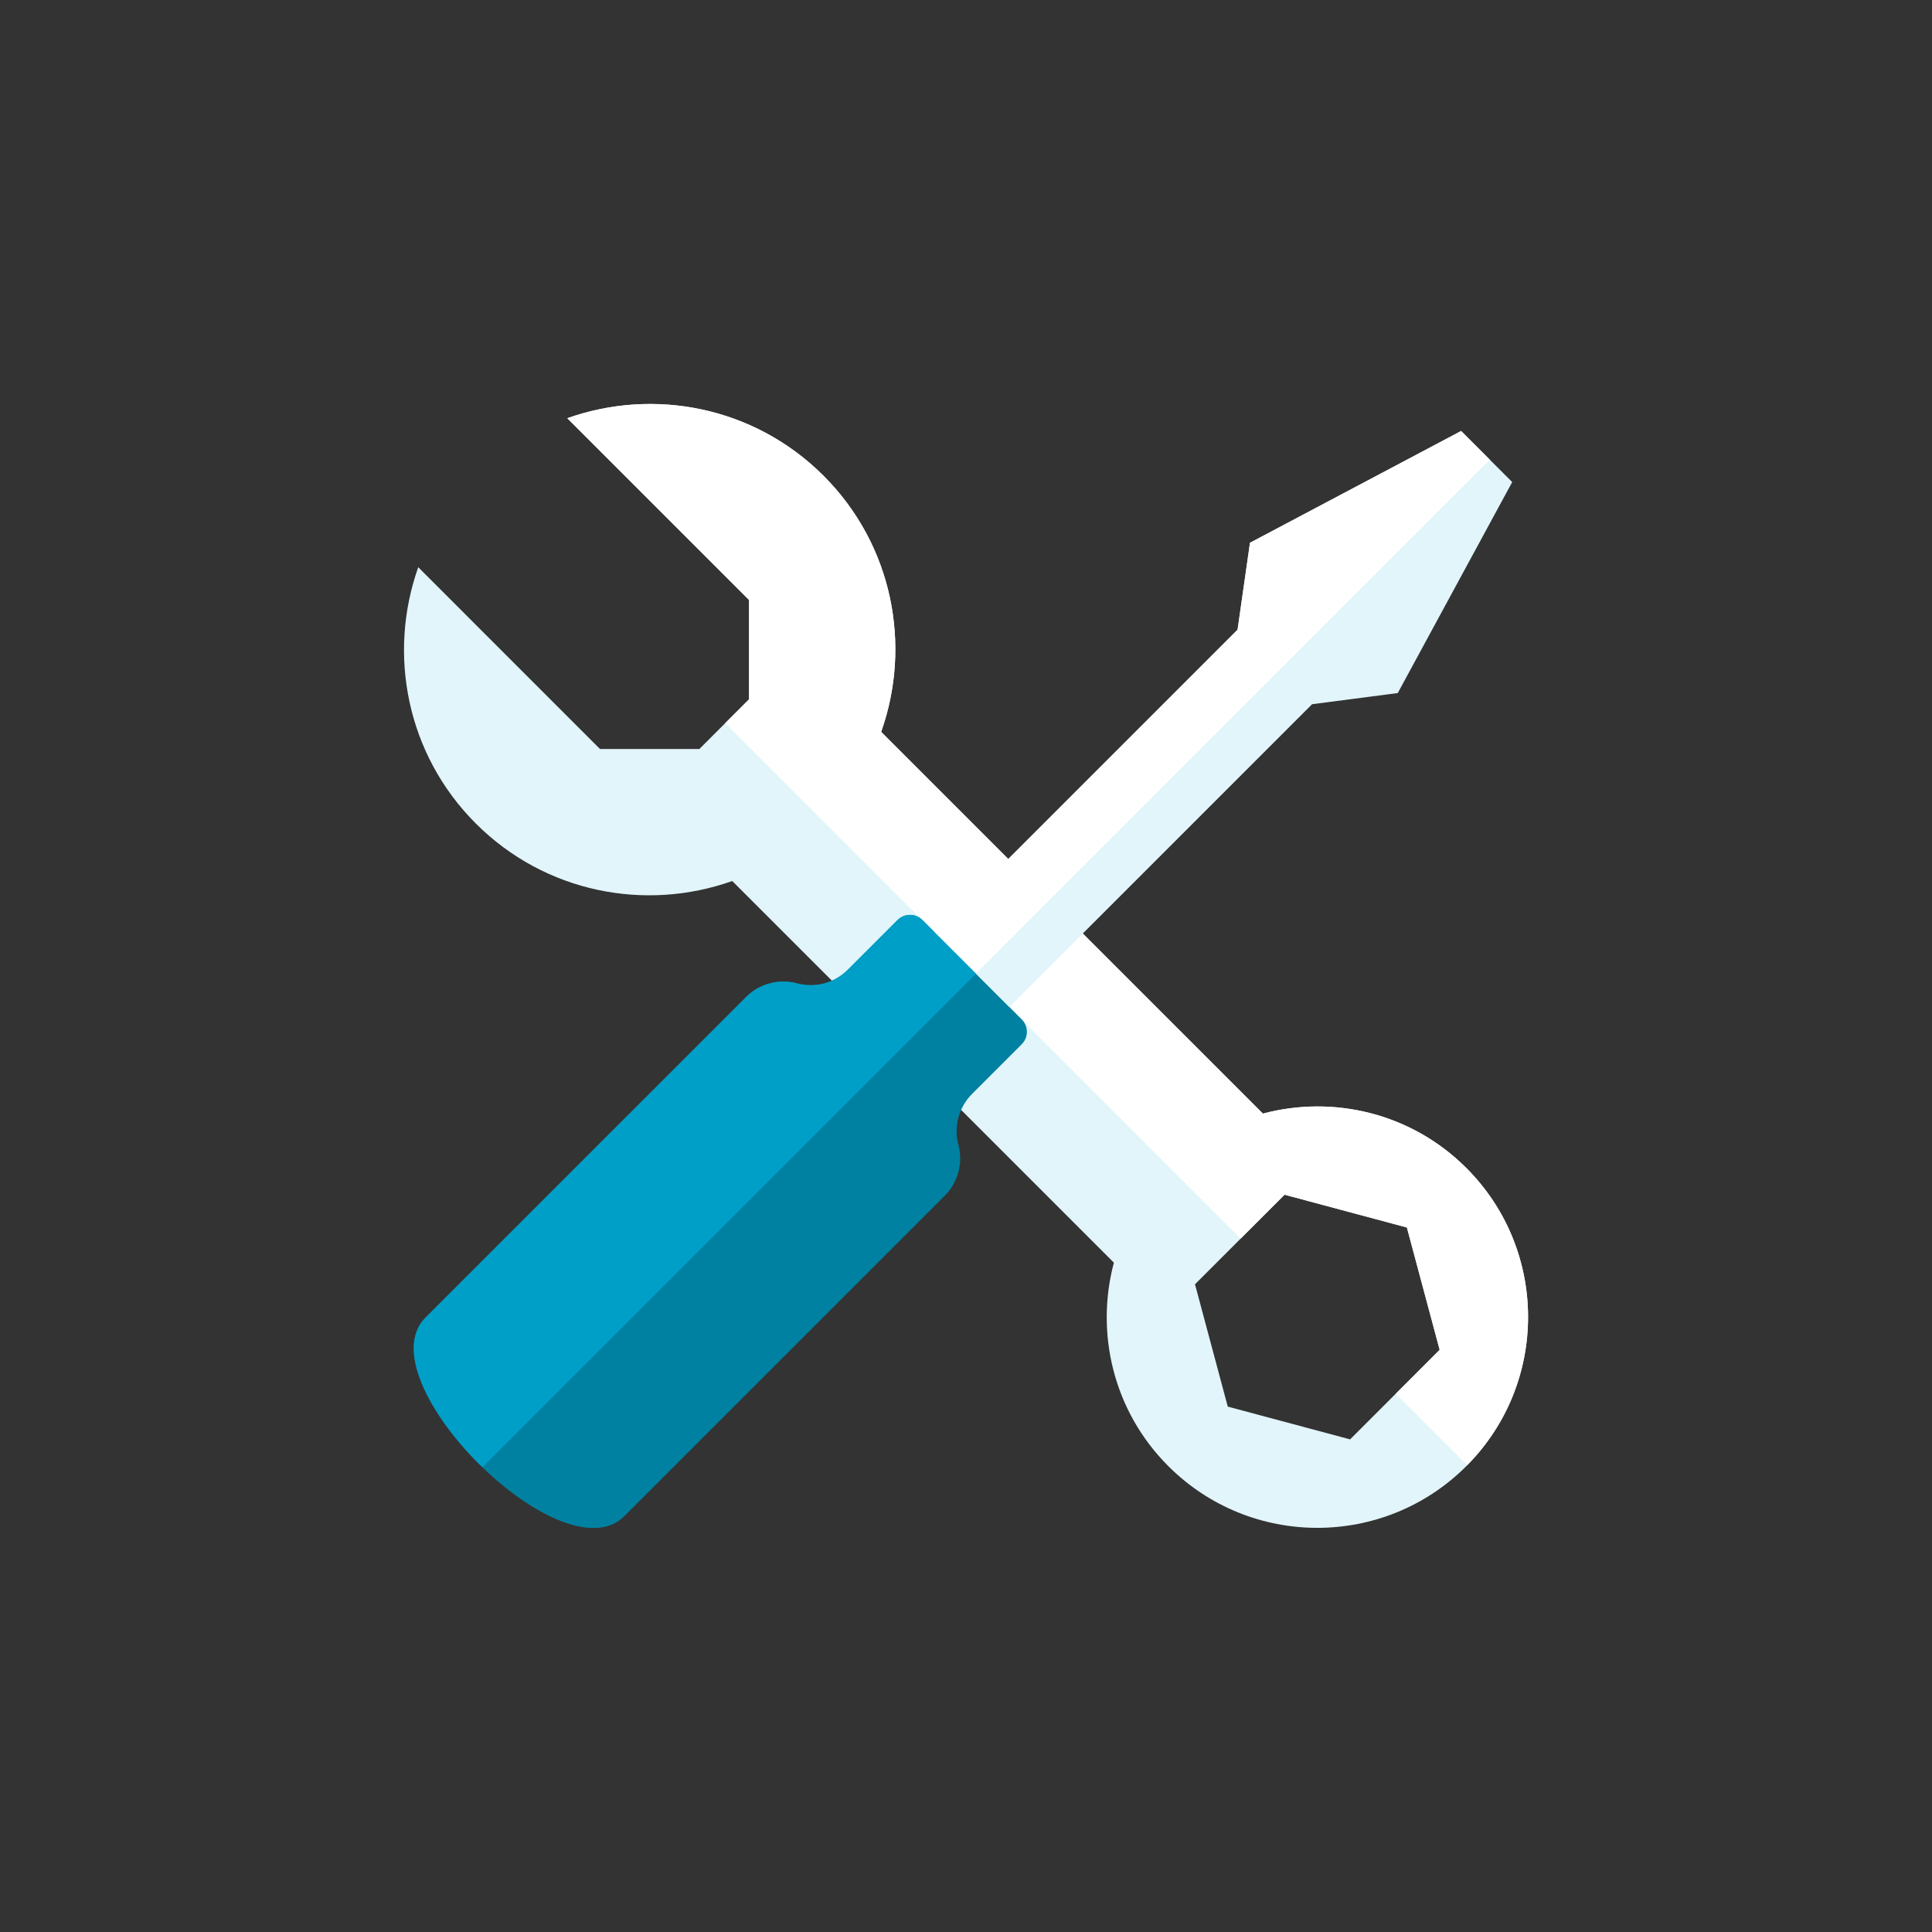 <?xml version="1.0" encoding="iso-8859-1"?>
<!-- Generator: Adobe Illustrator 17.1.0, SVG Export Plug-In . SVG Version: 6.00 Build 0)  -->
<!DOCTYPE svg PUBLIC "-//W3C//DTD SVG 1.0//EN" "http://www.w3.org/TR/2001/REC-SVG-20010904/DTD/svg10.dtd">
<svg version="1.0" xmlns="http://www.w3.org/2000/svg" xmlns:xlink="http://www.w3.org/1999/xlink" x="0px" y="0px" width="110px"
	 height="110px" viewBox="0 0 110 110" style="enable-background:new 0 0 110 110;" xml:space="preserve">
<rect x="0" y="0" width="110" height="110" fill="#333333" stroke="none"/>
<g id="Artboard" style="display:none;">
	<rect x="-607" y="-583" style="display:inline;fill:#8C8C8C;" width="1412" height="743"/>
</g>
<g id="R-Multicolor" style="display:none;">
	<circle style="display:inline;fill:#25B7D3;" cx="55" cy="55" r="55"/>
	<g style="display:inline;">
		<path style="fill:#E2E4E5;" d="M83.485,66.502c-3.139-3.139-7.582-4.164-11.583-3.098L50.167,41.67
			c1.747-4.929,0.664-10.637-3.28-14.582c-3.947-3.947-9.659-5.029-14.591-3.277l10.348,10.348v5.657l-2.828,2.828h-5.657
			L23.811,32.296c-1.751,4.932-0.669,10.644,3.277,14.591c3.949,3.949,9.666,5.03,14.6,3.274l21.728,21.728
			c-1.066,4.002-0.041,8.445,3.098,11.584c4.686,4.686,12.284,4.686,16.971,0C88.172,78.787,88.172,71.189,83.485,66.502z
			 M76.866,81.953l-6.965-1.866l-1.866-6.965l5.099-5.099l6.965,1.866l1.866,6.965L76.866,81.953z"/>
		<path style="fill:#FFFFFF;" d="M71.902,63.404L50.167,41.67c1.747-4.929,0.664-10.637-3.28-14.582
			c-3.947-3.947-9.659-5.029-14.591-3.277l10.348,10.348v5.657l-1.355,1.355l29.348,29.348l2.497-2.497l6.965,1.866l1.866,6.965
			l-2.497,2.497l4.067,4.067c4.633-4.69,4.619-12.247-0.05-16.916C80.346,63.363,75.903,62.338,71.902,63.404z"/>
		<path style="fill:#DF2C2C;" d="M53.788,68.08c0.757-0.757,1.055-1.864,0.778-2.899c-0.268-1.001-0.009-2.114,0.777-2.899
			l2.828-2.828c0.391-0.391,0.391-1.024,0-1.414l-5.657-5.657c-0.391-0.391-1.024-0.391-1.414,0l-2.828,2.828
			c-0.785,0.785-1.898,1.044-2.899,0.777c-1.036-0.277-2.141,0.02-2.899,0.778L24.23,75.01c-3.536,3.536,7.778,14.849,11.314,11.314
			L53.788,68.08z"/>
		<polygon style="fill:#E2E4E5;" points="83.187,24.539 71.166,30.903 70.459,35.853 53.222,53.09 57.464,57.333 74.702,40.095 
			79.581,39.459 86.095,27.447 		"/>
		<polygon style="fill:#FFFFFF;" points="83.187,24.539 71.166,30.903 70.459,35.853 53.222,53.09 55.566,55.434 84.824,26.176 		
			"/>
		<path style="fill:#FA5655;" d="M52.515,52.383c-0.391-0.391-1.023-0.391-1.414,0l-2.829,2.829
			c-0.785,0.786-1.898,1.044-2.899,0.776c-1.036-0.277-2.141,0.021-2.899,0.779L24.23,75.01c-1.814,1.814,0.284,5.674,3.232,8.527
			l28.104-28.103L52.515,52.383z"/>
	</g>
</g>
<g id="Multicolor" style="display:none;">
	<g style="display:inline;">
		<path style="fill:#E2E4E5;" d="M83.485,66.502c-3.139-3.139-7.582-4.164-11.583-3.098L50.167,41.67
			c1.747-4.929,0.664-10.637-3.28-14.582c-3.947-3.947-9.659-5.029-14.591-3.277l10.348,10.348v5.657l-2.828,2.828h-5.657
			L23.811,32.296c-1.751,4.932-0.669,10.644,3.277,14.591c3.949,3.949,9.666,5.03,14.6,3.274l21.728,21.728
			c-1.066,4.002-0.041,8.445,3.098,11.584c4.686,4.686,12.284,4.686,16.971,0C88.172,78.787,88.172,71.189,83.485,66.502z
			 M76.866,81.953l-6.965-1.866l-1.866-6.965l5.099-5.099l6.965,1.866l1.866,6.965L76.866,81.953z"/>
		<path style="fill:#FFFFFF;" d="M71.902,63.404L50.167,41.67c1.747-4.929,0.664-10.637-3.28-14.582
			c-3.947-3.947-9.659-5.029-14.591-3.277l10.348,10.348v5.657l-1.355,1.355l29.348,29.348l2.497-2.497l6.965,1.866l1.866,6.965
			l-2.497,2.497l4.067,4.067c4.633-4.69,4.619-12.247-0.05-16.916C80.346,63.363,75.903,62.338,71.902,63.404z"/>
		<path style="fill:#DF2C2C;" d="M53.788,68.08c0.757-0.757,1.055-1.864,0.778-2.899c-0.268-1.001-0.009-2.114,0.777-2.899
			l2.828-2.828c0.391-0.391,0.391-1.024,0-1.414l-5.657-5.657c-0.391-0.391-1.024-0.391-1.414,0l-2.828,2.828
			c-0.785,0.785-1.898,1.044-2.899,0.777c-1.036-0.277-2.141,0.02-2.899,0.778L24.23,75.01c-3.536,3.536,7.778,14.849,11.314,11.314
			L53.788,68.08z"/>
		<polygon style="fill:#E2E4E5;" points="83.187,24.539 71.166,30.903 70.459,35.853 53.222,53.09 57.464,57.333 74.702,40.095 
			79.581,39.459 86.095,27.447 		"/>
		<polygon style="fill:#FFFFFF;" points="83.187,24.539 71.166,30.903 70.459,35.853 53.222,53.09 55.566,55.434 84.824,26.176 		
			"/>
		<path style="fill:#FA5655;" d="M52.515,52.383c-0.391-0.391-1.023-0.391-1.414,0l-2.829,2.829
			c-0.785,0.786-1.898,1.044-2.899,0.776c-1.036-0.277-2.141,0.021-2.899,0.779L24.23,75.01c-1.814,1.814,0.284,5.674,3.232,8.527
			l28.104-28.103L52.515,52.383z"/>
	</g>
</g>
<g id="Blue">
	<g>
		<g>
			<path style="fill:#E1F5FA;" d="M83.488,66.502c-3.139-3.139-7.582-4.164-11.584-3.098L50.17,41.67
				c1.747-4.929,0.664-10.637-3.28-14.581c-3.947-3.947-9.659-5.029-14.591-3.277L42.647,34.16v5.657l-2.829,2.828h-5.657
				L23.813,32.296c-1.751,4.931-0.669,10.644,3.278,14.591c3.949,3.949,9.666,5.03,14.6,3.274l21.729,21.729
				c-1.066,4.001-0.041,8.445,3.098,11.584c4.686,4.687,12.284,4.687,16.971,0C88.174,78.786,88.174,71.189,83.488,66.502z
				 M76.869,81.952l-6.965-1.866l-1.866-6.965l5.099-5.099l6.965,1.866l1.866,6.965L76.869,81.952z"/>
		</g>
		<g>
			<path style="fill:#FFFFFF;" d="M71.905,63.404L50.17,41.67c1.747-4.929,0.664-10.637-3.28-14.581
				c-3.947-3.947-9.66-5.029-14.591-3.278l10.348,10.349v5.657l-1.356,1.355L70.64,70.518l2.497-2.496l6.965,1.866l1.866,6.965
				l-2.497,2.498l4.067,4.067c4.633-4.691,4.619-12.247-0.05-16.916C80.349,63.363,75.906,62.338,71.905,63.404z"/>
		</g>
		<g>
			<path style="fill:#0081A1;" d="M53.79,68.08c0.757-0.757,1.055-1.864,0.779-2.898c-0.268-1.001-0.009-2.114,0.777-2.899
				l2.828-2.829c0.39-0.39,0.39-1.023,0-1.414l-5.657-5.657c-0.391-0.39-1.024-0.39-1.414,0l-2.829,2.829
				c-0.785,0.786-1.898,1.045-2.898,0.776c-1.036-0.276-2.141,0.021-2.899,0.779L24.233,75.011
				c-3.536,3.535,7.778,14.849,11.313,11.313L53.79,68.08z"/>
		</g>
		<g>
			<polygon style="fill:#E1F5FA;" points="83.19,24.539 71.169,30.903 70.462,35.853 53.225,53.09 57.467,57.333 74.705,40.095 
				79.583,39.459 86.098,27.447 			"/>
		</g>
		<g>
			<polygon style="fill:#FFFFFF;" points="83.189,24.539 71.169,30.903 70.462,35.852 53.225,53.09 55.569,55.434 84.827,26.176 			
				"/>
		</g>
		<g>
			<path style="fill:#009FC7;" d="M52.517,52.383c-0.391-0.391-1.023-0.391-1.414,0l-2.829,2.829
				c-0.785,0.786-1.898,1.045-2.899,0.776c-1.035-0.277-2.14,0.021-2.898,0.779L24.233,75.01c-1.815,1.814,0.284,5.674,3.232,8.527
				l28.104-28.103L52.517,52.383z"/>
		</g>
	</g>
</g>
<g id="R-Blue" style="display:none;">
	<g style="display:inline;">
		<circle style="fill:#81D2EB;" cx="55" cy="55" r="55"/>
	</g>
	<g style="display:inline;">
		<g>
			<path style="fill:#E1F5FA;" d="M83.485,66.502c-3.139-3.139-7.582-4.164-11.583-3.098L50.167,41.67
				c1.747-4.929,0.664-10.637-3.28-14.581c-3.947-3.947-9.659-5.029-14.591-3.277L42.645,34.16v5.657l-2.829,2.828h-5.657
				L23.811,32.296c-1.751,4.931-0.669,10.644,3.278,14.591c3.949,3.949,9.666,5.03,14.6,3.274L63.417,71.89
				c-1.066,4.001-0.041,8.445,3.098,11.583c4.686,4.687,12.284,4.687,16.971,0C88.171,78.787,88.171,71.189,83.485,66.502z
				 M76.866,81.953l-6.965-1.866l-1.866-6.965l5.099-5.099l6.965,1.866l1.866,6.965L76.866,81.953z"/>
		</g>
		<g>
			<path style="fill:#FFFFFF;" d="M71.902,63.404L50.167,41.67c1.747-4.929,0.664-10.637-3.28-14.581
				c-3.947-3.947-9.66-5.029-14.591-3.278l10.348,10.349v5.657l-1.356,1.355l29.348,29.347l2.497-2.496l6.965,1.866l1.866,6.965
				l-2.497,2.498l4.067,4.067c4.633-4.69,4.619-12.247-0.05-16.916C80.346,63.363,75.903,62.338,71.902,63.404z"/>
		</g>
		<g>
			<path style="fill:#0081A1;" d="M53.788,68.08c0.757-0.757,1.055-1.864,0.779-2.898c-0.268-1.001-0.009-2.114,0.777-2.899
				l2.828-2.829c0.39-0.39,0.39-1.023,0-1.414l-5.657-5.657c-0.391-0.39-1.024-0.39-1.414,0l-2.829,2.829
				c-0.785,0.786-1.898,1.045-2.898,0.776c-1.036-0.276-2.141,0.021-2.899,0.779L24.231,75.011
				c-3.536,3.535,7.778,14.849,11.313,11.314L53.788,68.08z"/>
		</g>
		<g>
			<polygon style="fill:#E1F5FA;" points="83.187,24.539 71.166,30.903 70.459,35.853 53.222,53.09 57.464,57.333 74.702,40.095 
				79.581,39.459 86.095,27.447 			"/>
		</g>
		<g>
			<polygon style="fill:#FFFFFF;" points="83.187,24.539 71.167,30.903 70.46,35.853 53.222,53.09 55.566,55.434 84.824,26.176 			
				"/>
		</g>
		<g>
			<path style="fill:#009FC7;" d="M52.515,52.383c-0.391-0.391-1.023-0.391-1.414,0l-2.829,2.829
				c-0.785,0.786-1.898,1.045-2.899,0.776c-1.035-0.277-2.14,0.021-2.898,0.779L24.231,75.01c-1.815,1.814,0.284,5.674,3.232,8.527
				l28.104-28.103L52.515,52.383z"/>
		</g>
	</g>
</g>
<g id="Green" style="display:none;">
	<g style="display:inline;">
		<g>
			<path style="fill:#D7FCF9;" d="M83.488,66.502c-3.139-3.139-7.582-4.164-11.584-3.098L50.17,41.67
				c1.747-4.929,0.664-10.637-3.28-14.581c-3.947-3.947-9.659-5.029-14.591-3.277L42.647,34.16v5.657l-2.829,2.828h-5.657
				L23.813,32.296c-1.751,4.931-0.669,10.644,3.278,14.591c3.949,3.949,9.666,5.03,14.6,3.274L63.419,71.89
				c-1.066,4.001-0.041,8.445,3.098,11.583c4.686,4.687,12.284,4.687,16.971,0C88.174,78.787,88.174,71.189,83.488,66.502z
				 M76.869,81.953l-6.965-1.866l-1.866-6.965l5.099-5.099l6.965,1.866l1.866,6.965L76.869,81.953z"/>
		</g>
		<g>
			<path style="fill:#FFFFFF;" d="M71.905,63.404L50.17,41.67c1.747-4.929,0.664-10.637-3.28-14.581
				c-3.947-3.947-9.66-5.029-14.591-3.278l10.348,10.349v5.657l-1.356,1.355L70.64,70.519l2.497-2.496l6.965,1.866l1.866,6.965
				l-2.497,2.498l4.067,4.067c4.633-4.69,4.619-12.247-0.05-16.916C80.349,63.363,75.906,62.338,71.905,63.404z"/>
		</g>
		<g>
			<path style="fill:#009687;" d="M53.79,68.08c0.757-0.757,1.055-1.864,0.779-2.898c-0.268-1.001-0.009-2.114,0.777-2.899
				l2.828-2.829c0.39-0.39,0.39-1.023,0-1.414l-5.657-5.657c-0.391-0.39-1.024-0.39-1.414,0l-2.829,2.829
				c-0.785,0.786-1.898,1.045-2.898,0.776c-1.036-0.276-2.141,0.021-2.899,0.779L24.233,75.011
				c-3.536,3.535,7.778,14.849,11.313,11.314L53.79,68.08z"/>
		</g>
		<g>
			<polygon style="fill:#D7FCF9;" points="83.19,24.539 71.169,30.903 70.462,35.853 53.225,53.09 57.467,57.333 74.705,40.095 
				79.583,39.459 86.098,27.447 			"/>
		</g>
		<g>
			<polygon style="fill:#FFFFFF;" points="83.189,24.539 71.169,30.903 70.462,35.853 53.225,53.09 55.569,55.434 84.827,26.176 			
				"/>
		</g>
		<g>
			<path style="fill:#00B8A5;" d="M52.517,52.383c-0.391-0.391-1.023-0.391-1.414,0l-2.829,2.829
				c-0.785,0.786-1.898,1.045-2.899,0.776c-1.035-0.277-2.14,0.021-2.898,0.779L24.233,75.01c-1.815,1.814,0.284,5.674,3.232,8.527
				l28.104-28.103L52.517,52.383z"/>
		</g>
	</g>
</g>
<g id="R-Green" style="display:none;">
	<g style="display:inline;">
		<circle style="fill:#87E0C8;" cx="55" cy="55" r="55"/>
	</g>
	<g style="display:inline;">
		<g>
			<path style="fill:#D7FCF9;" d="M83.485,66.502c-3.139-3.139-7.582-4.164-11.583-3.098L50.167,41.67
				c1.747-4.929,0.664-10.637-3.28-14.581c-3.947-3.947-9.659-5.029-14.591-3.277L42.645,34.16v5.657l-2.829,2.828h-5.657
				L23.811,32.296c-1.751,4.931-0.669,10.644,3.278,14.591c3.949,3.949,9.666,5.03,14.6,3.274L63.417,71.89
				c-1.066,4.001-0.041,8.445,3.098,11.583c4.686,4.687,12.284,4.687,16.971,0C88.171,78.787,88.171,71.189,83.485,66.502z
				 M76.866,81.953l-6.965-1.866l-1.866-6.965l5.099-5.099l6.965,1.866l1.866,6.965L76.866,81.953z"/>
		</g>
		<g>
			<path style="fill:#FFFFFF;" d="M71.902,63.404L50.167,41.67c1.747-4.929,0.664-10.637-3.28-14.581
				c-3.947-3.947-9.66-5.029-14.591-3.278l10.348,10.349v5.657l-1.356,1.355l29.348,29.347l2.497-2.496l6.965,1.866l1.866,6.965
				l-2.497,2.498l4.067,4.067c4.633-4.69,4.619-12.247-0.05-16.916C80.346,63.363,75.903,62.338,71.902,63.404z"/>
		</g>
		<g>
			<path style="fill:#009687;" d="M53.788,68.08c0.757-0.757,1.055-1.864,0.779-2.898c-0.268-1.001-0.009-2.114,0.777-2.899
				l2.828-2.829c0.39-0.39,0.39-1.023,0-1.414l-5.657-5.657c-0.391-0.39-1.024-0.39-1.414,0l-2.829,2.829
				c-0.785,0.786-1.898,1.045-2.898,0.776c-1.036-0.276-2.141,0.021-2.899,0.779L24.231,75.011
				c-3.536,3.535,7.778,14.849,11.313,11.314L53.788,68.08z"/>
		</g>
		<g>
			<polygon style="fill:#D7FCF9;" points="83.187,24.539 71.166,30.903 70.459,35.853 53.222,53.09 57.464,57.333 74.702,40.095 
				79.581,39.459 86.095,27.447 			"/>
		</g>
		<g>
			<polygon style="fill:#FFFFFF;" points="83.187,24.539 71.167,30.903 70.46,35.853 53.222,53.09 55.566,55.434 84.824,26.176 			
				"/>
		</g>
		<g>
			<path style="fill:#00B8A5;" d="M52.515,52.383c-0.391-0.391-1.023-0.391-1.414,0l-2.829,2.829
				c-0.785,0.786-1.898,1.045-2.899,0.776c-1.035-0.277-2.14,0.021-2.898,0.779L24.231,75.01c-1.815,1.814,0.284,5.674,3.232,8.527
				l28.104-28.103L52.515,52.383z"/>
		</g>
	</g>
</g>
<g id="Red" style="display:none;">
	<g style="display:inline;">
		<g>
			<path style="fill:#FFEFED;" d="M83.485,66.502c-3.139-3.139-7.582-4.164-11.583-3.098L50.167,41.67
				c1.747-4.929,0.664-10.637-3.28-14.581c-3.947-3.947-9.659-5.029-14.591-3.277L42.645,34.16v5.657l-2.829,2.828h-5.657
				L23.811,32.296c-1.751,4.931-0.669,10.644,3.278,14.591c3.949,3.949,9.666,5.03,14.6,3.274l21.729,21.729
				c-1.066,4.001-0.041,8.445,3.098,11.584c4.686,4.687,12.284,4.687,16.971,0C88.171,78.786,88.171,71.189,83.485,66.502z
				 M76.866,81.952l-6.965-1.866l-1.866-6.965l5.099-5.099l6.965,1.866l1.866,6.965L76.866,81.952z"/>
		</g>
		<g>
			<path style="fill:#FFFFFF;" d="M71.902,63.404L50.167,41.67c1.747-4.929,0.664-10.637-3.28-14.581
				c-3.947-3.947-9.66-5.029-14.591-3.278l10.348,10.349v5.657l-1.356,1.355l29.348,29.347l2.497-2.496l6.965,1.866l1.866,6.965
				l-2.497,2.498l4.067,4.067c4.633-4.691,4.619-12.247-0.05-16.916C80.346,63.363,75.903,62.338,71.902,63.404z"/>
		</g>
		<g>
			<path style="fill:#C23023;" d="M53.788,68.08c0.757-0.757,1.055-1.864,0.779-2.898c-0.268-1.001-0.009-2.114,0.777-2.899
				l2.828-2.829c0.39-0.39,0.39-1.023,0-1.414l-5.657-5.657c-0.391-0.39-1.024-0.39-1.414,0l-2.829,2.829
				c-0.785,0.786-1.898,1.045-2.898,0.776c-1.036-0.276-2.141,0.021-2.899,0.779L24.231,75.011
				c-3.536,3.535,7.778,14.849,11.313,11.313L53.788,68.08z"/>
		</g>
		<g>
			<polygon style="fill:#FFEFED;" points="83.187,24.539 71.166,30.903 70.459,35.853 53.222,53.09 57.464,57.333 74.702,40.095 
				79.581,39.459 86.095,27.447 			"/>
		</g>
		<g>
			<polygon style="fill:#FFFFFF;" points="83.187,24.539 71.167,30.903 70.46,35.852 53.222,53.09 55.566,55.434 84.824,26.176 			
				"/>
		</g>
		<g>
			<path style="fill:#E54B44;" d="M52.515,52.383c-0.391-0.391-1.023-0.391-1.414,0l-2.829,2.829
				c-0.785,0.786-1.898,1.045-2.899,0.776c-1.035-0.277-2.14,0.021-2.898,0.779L24.231,75.01c-1.815,1.814,0.284,5.674,3.232,8.527
				l28.104-28.103L52.515,52.383z"/>
		</g>
	</g>
</g>
<g id="R-Red" style="display:none;">
	<g style="display:inline;">
		<circle style="fill:#FABBAF;" cx="55" cy="55" r="55"/>
	</g>
	<g style="display:inline;">
		<g>
			<path style="fill:#FFEFED;" d="M83.485,66.502c-3.139-3.139-7.582-4.164-11.583-3.098L50.167,41.67
				c1.747-4.929,0.664-10.637-3.28-14.581c-3.947-3.947-9.659-5.029-14.591-3.277L42.645,34.16v5.657l-2.829,2.828h-5.657
				L23.811,32.296c-1.751,4.931-0.669,10.644,3.278,14.591c3.949,3.949,9.666,5.03,14.6,3.274L63.417,71.89
				c-1.066,4.001-0.041,8.445,3.098,11.583c4.686,4.687,12.284,4.687,16.971,0C88.171,78.787,88.171,71.189,83.485,66.502z
				 M76.866,81.953l-6.965-1.866l-1.866-6.965l5.099-5.099l6.965,1.866l1.866,6.965L76.866,81.953z"/>
		</g>
		<g>
			<path style="fill:#FFFFFF;" d="M71.902,63.404L50.167,41.67c1.747-4.929,0.664-10.637-3.28-14.581
				c-3.947-3.947-9.66-5.029-14.591-3.278l10.348,10.349v5.657l-1.356,1.355l29.348,29.347l2.497-2.496l6.965,1.866l1.866,6.965
				l-2.497,2.498l4.067,4.067c4.633-4.69,4.619-12.247-0.05-16.916C80.346,63.363,75.903,62.338,71.902,63.404z"/>
		</g>
		<g>
			<path style="fill:#C23023;" d="M53.788,68.08c0.757-0.757,1.055-1.864,0.779-2.898c-0.268-1.001-0.009-2.114,0.777-2.899
				l2.828-2.829c0.39-0.39,0.39-1.023,0-1.414l-5.657-5.657c-0.391-0.39-1.024-0.39-1.414,0l-2.829,2.829
				c-0.785,0.786-1.898,1.045-2.898,0.776c-1.036-0.276-2.141,0.021-2.899,0.779L24.231,75.011
				c-3.536,3.535,7.778,14.849,11.313,11.314L53.788,68.08z"/>
		</g>
		<g>
			<polygon style="fill:#FFEFED;" points="83.187,24.539 71.166,30.903 70.459,35.853 53.222,53.09 57.464,57.333 74.702,40.095 
				79.581,39.459 86.095,27.447 			"/>
		</g>
		<g>
			<polygon style="fill:#FFFFFF;" points="83.187,24.539 71.167,30.903 70.46,35.853 53.222,53.09 55.566,55.434 84.824,26.176 			
				"/>
		</g>
		<g>
			<path style="fill:#E54B44;" d="M52.515,52.383c-0.391-0.391-1.023-0.391-1.414,0l-2.829,2.829
				c-0.785,0.786-1.898,1.045-2.899,0.776c-1.035-0.277-2.14,0.021-2.898,0.779L24.231,75.01c-1.815,1.814,0.284,5.674,3.232,8.527
				l28.104-28.103L52.515,52.383z"/>
		</g>
	</g>
</g>
<g id="Yellow" style="display:none;">
	<g style="display:inline;">
		<g>
			<path style="fill:#FFF5D9;" d="M83.488,66.502c-3.139-3.139-7.582-4.164-11.584-3.098L50.17,41.67
				c1.747-4.929,0.664-10.637-3.28-14.581c-3.947-3.947-9.659-5.029-14.591-3.277L42.647,34.16v5.657l-2.829,2.828h-5.657
				L23.813,32.296c-1.751,4.931-0.669,10.644,3.278,14.591c3.949,3.949,9.666,5.03,14.6,3.274l21.729,21.729
				c-1.066,4.001-0.041,8.445,3.098,11.584c4.686,4.687,12.284,4.687,16.971,0C88.174,78.786,88.174,71.189,83.488,66.502z
				 M76.869,81.952l-6.965-1.866l-1.866-6.965l5.099-5.099l6.965,1.866l1.866,6.965L76.869,81.952z"/>
		</g>
		<g>
			<path style="fill:#FFFFFF;" d="M71.905,63.404L50.17,41.67c1.747-4.929,0.664-10.637-3.28-14.581
				c-3.947-3.947-9.66-5.029-14.591-3.278l10.348,10.349v5.657l-1.356,1.355L70.64,70.518l2.497-2.496l6.965,1.866l1.866,6.965
				l-2.497,2.498l4.067,4.067c4.633-4.691,4.619-12.247-0.05-16.916C80.349,63.363,75.906,62.338,71.905,63.404z"/>
		</g>
		<g>
			<path style="fill:#E07000;" d="M53.79,68.08c0.757-0.757,1.055-1.864,0.779-2.898c-0.268-1.001-0.009-2.114,0.777-2.899
				l2.828-2.829c0.39-0.39,0.39-1.023,0-1.414l-5.657-5.657c-0.391-0.39-1.024-0.39-1.414,0l-2.829,2.829
				c-0.785,0.786-1.898,1.045-2.898,0.776c-1.036-0.276-2.141,0.021-2.899,0.779L24.233,75.011
				c-3.536,3.535,7.778,14.849,11.313,11.313L53.79,68.08z"/>
		</g>
		<g>
			<polygon style="fill:#FFF5D9;" points="83.19,24.539 71.169,30.903 70.462,35.853 53.225,53.09 57.467,57.333 74.705,40.095 
				79.583,39.459 86.098,27.447 			"/>
		</g>
		<g>
			<polygon style="fill:#FFFFFF;" points="83.189,24.539 71.169,30.903 70.462,35.852 53.225,53.09 55.569,55.434 84.827,26.176 			
				"/>
		</g>
		<g>
			<path style="fill:#FA9200;" d="M52.517,52.383c-0.391-0.391-1.023-0.391-1.414,0l-2.829,2.829
				c-0.785,0.786-1.898,1.045-2.899,0.776c-1.035-0.277-2.14,0.021-2.898,0.779L24.233,75.01c-1.815,1.814,0.284,5.674,3.232,8.527
				l28.104-28.103L52.517,52.383z"/>
		</g>
	</g>
</g>
<g id="R-Yellow" style="display:none;">
	<g style="display:inline;">
		<circle style="fill:#FFD75E;" cx="55" cy="55" r="55"/>
	</g>
	<g style="display:inline;">
		<g>
			<path style="fill:#FFF5D9;" d="M83.485,66.502c-3.139-3.139-7.582-4.164-11.583-3.098L50.167,41.67
				c1.747-4.929,0.664-10.637-3.28-14.581c-3.947-3.947-9.659-5.029-14.591-3.277L42.645,34.16v5.657l-2.829,2.828h-5.657
				L23.81,32.296c-1.751,4.931-0.669,10.644,3.278,14.591c3.949,3.949,9.666,5.03,14.6,3.274L63.417,71.89
				c-1.066,4.001-0.041,8.445,3.098,11.583c4.686,4.687,12.284,4.687,16.971,0C88.171,78.787,88.171,71.189,83.485,66.502z
				 M76.866,81.953l-6.965-1.866l-1.866-6.965l5.099-5.099l6.965,1.866l1.866,6.965L76.866,81.953z"/>
		</g>
		<g>
			<path style="fill:#FFFFFF;" d="M71.902,63.404L50.167,41.67c1.747-4.929,0.664-10.637-3.28-14.581
				c-3.947-3.947-9.66-5.029-14.591-3.278l10.348,10.349v5.657l-1.356,1.355l29.348,29.347l2.497-2.496l6.965,1.866l1.866,6.965
				l-2.497,2.498l4.067,4.067c4.633-4.69,4.619-12.247-0.05-16.916C80.346,63.363,75.903,62.338,71.902,63.404z"/>
		</g>
		<g>
			<path style="fill:#E07000;" d="M53.788,68.08c0.757-0.757,1.055-1.864,0.779-2.898c-0.268-1.001-0.009-2.114,0.777-2.899
				l2.828-2.829c0.39-0.39,0.39-1.023,0-1.414l-5.657-5.657c-0.391-0.39-1.024-0.39-1.414,0l-2.829,2.829
				c-0.785,0.786-1.898,1.045-2.898,0.776c-1.036-0.276-2.141,0.021-2.899,0.779L24.23,75.011
				c-3.536,3.535,7.778,14.849,11.313,11.314L53.788,68.08z"/>
		</g>
		<g>
			<polygon style="fill:#FFF5D9;" points="83.187,24.539 71.166,30.903 70.459,35.853 53.222,53.09 57.464,57.333 74.702,40.095 
				79.581,39.459 86.095,27.447 			"/>
		</g>
		<g>
			<polygon style="fill:#FFFFFF;" points="83.187,24.539 71.166,30.903 70.46,35.853 53.222,53.09 55.566,55.434 84.824,26.176 			
				"/>
		</g>
		<g>
			<path style="fill:#FA9200;" d="M52.515,52.383c-0.391-0.391-1.023-0.391-1.414,0l-2.829,2.829
				c-0.785,0.786-1.898,1.045-2.899,0.776c-1.035-0.277-2.14,0.021-2.899,0.779L24.23,75.01c-1.815,1.814,0.284,5.674,3.232,8.527
				l28.103-28.103L52.515,52.383z"/>
		</g>
	</g>
</g>
</svg>

